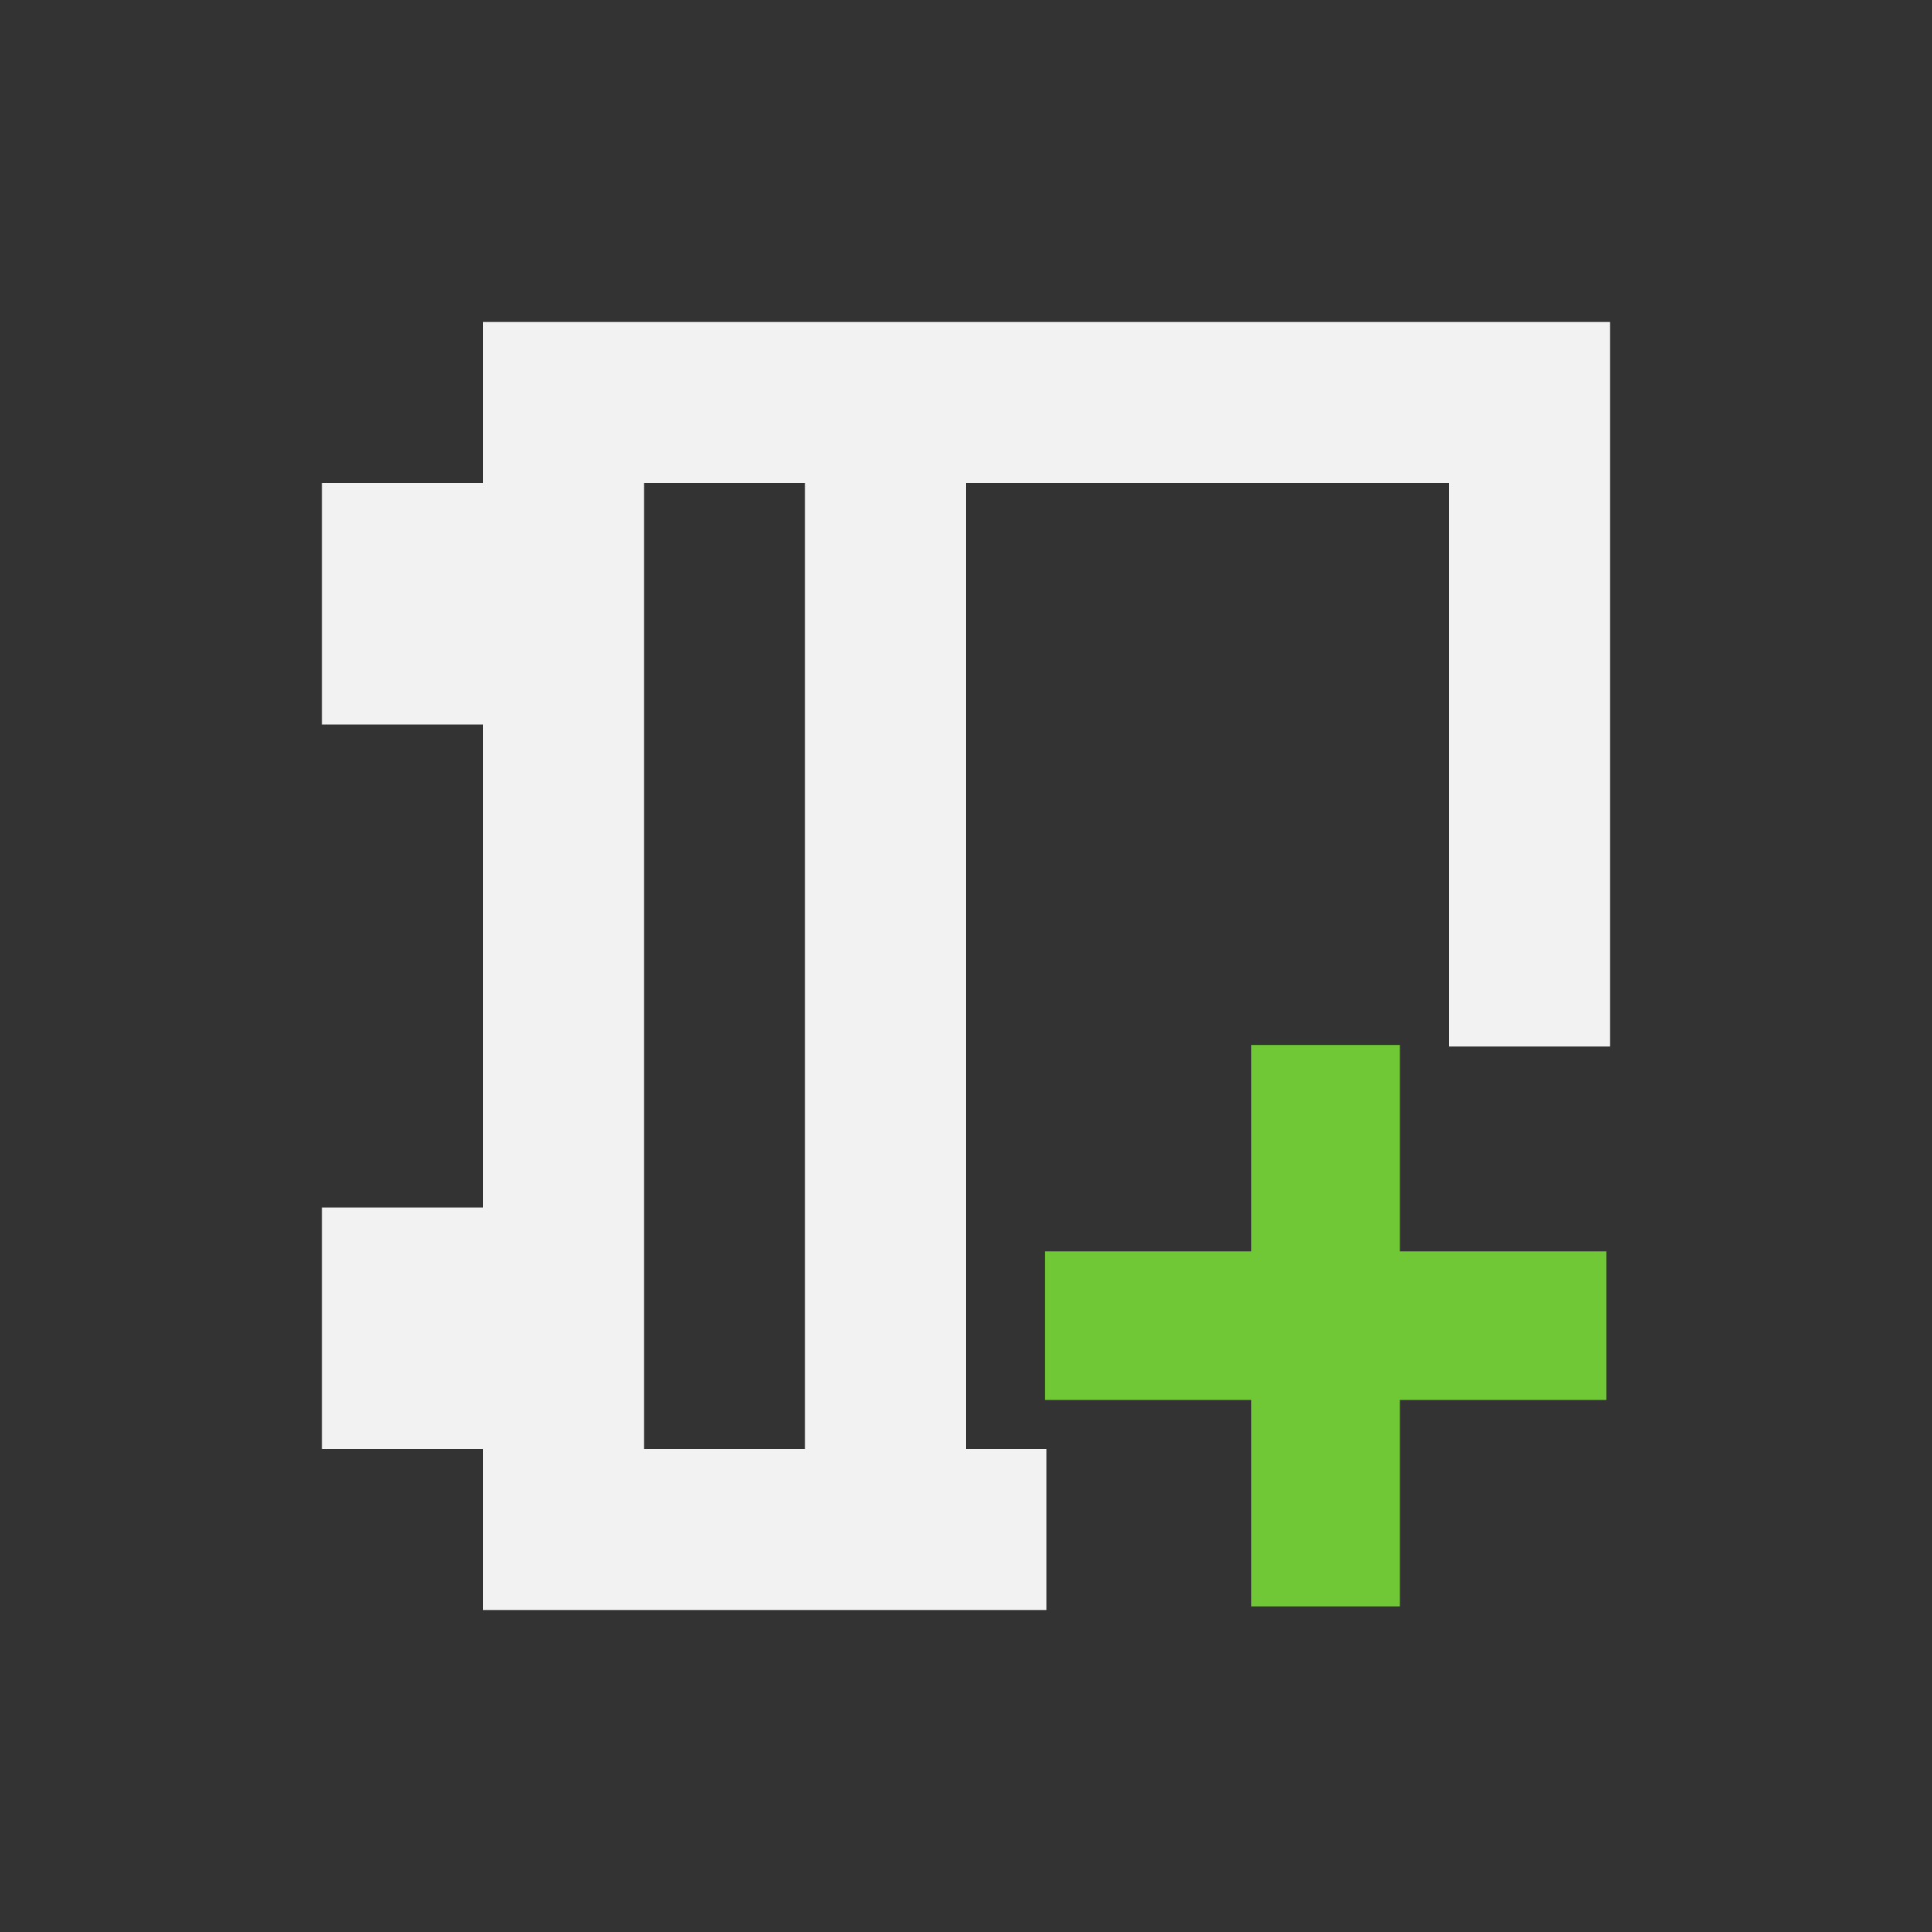 <?xml version="1.0" encoding="UTF-8" standalone="no"?>
<svg
   viewBox="0 0 24 24"
   width="24"
   height="24"
   version="1.1"
   id="svg8"
   sodipodi:docname="BibNew.svg"
   inkscape:version="1.3 (0e150ed6c4, 2023-07-21)"
   xmlns:inkscape="http://www.inkscape.org/namespaces/inkscape"
   xmlns:sodipodi="http://sodipodi.sourceforge.net/DTD/sodipodi-0.dtd"
   xmlns="http://www.w3.org/2000/svg"
   xmlns:svg="http://www.w3.org/2000/svg">
  <rect x="0" y="0" width="24" height="24" fill="#333333" stroke="none"/>
  <sodipodi:namedview
     id="namedview10"
     pagecolor="#505050"
     bordercolor="#ffffff"
     borderopacity="1"
     inkscape:showpageshadow="0"
     inkscape:pageopacity="0"
     inkscape:pagecheckerboard="1"
     inkscape:deskcolor="#505050"
     showgrid="false"
     inkscape:zoom="13.906433"
     inkscape:cx="6.2201429"
     inkscape:cy="15.388562"
     inkscape:window-width="1366"
     inkscape:window-height="695"
     inkscape:window-x="0"
     inkscape:window-y="0"
     inkscape:window-maximized="1"
     inkscape:current-layer="svg8" />
  <defs
     id="defs3051">
    <style
       type="text/css"
       id="current-color-scheme">&#10;      .ColorScheme-Text {&#10;        color:#232629;&#10;      }&#10;      </style>
  </defs>
  <path
     d="M 6,4 V 5 6 H 4 v 3 h 2 v 6 H 4 v 3 h 2 v 2 h 1 6 V 18 H 12 V 6 h 6 v 7 h 2 V 5 4 Z m 2,2 h 2 V 18 H 8 Z"
     style="color:#232629;fill:#f2f2f2"
     id="path2" />
  <path
     style="fill:#71c837;stroke:none;stroke-width:0.607;stroke-linecap:round;stroke-linejoin:round;paint-order:markers fill stroke;fill-opacity:1"
     d="m 15.544,18.673 v -1.282 h -1.282 -1.282 v -0.923 -0.923 h 1.282 1.282 v -1.282 -1.282 h 0.923 0.923 v 1.282 1.282 h 1.282 1.282 v 0.923 0.923 H 18.673 17.39 v 1.282 1.282 h -0.923 -0.923 z"
     id="path1" />
</svg>
